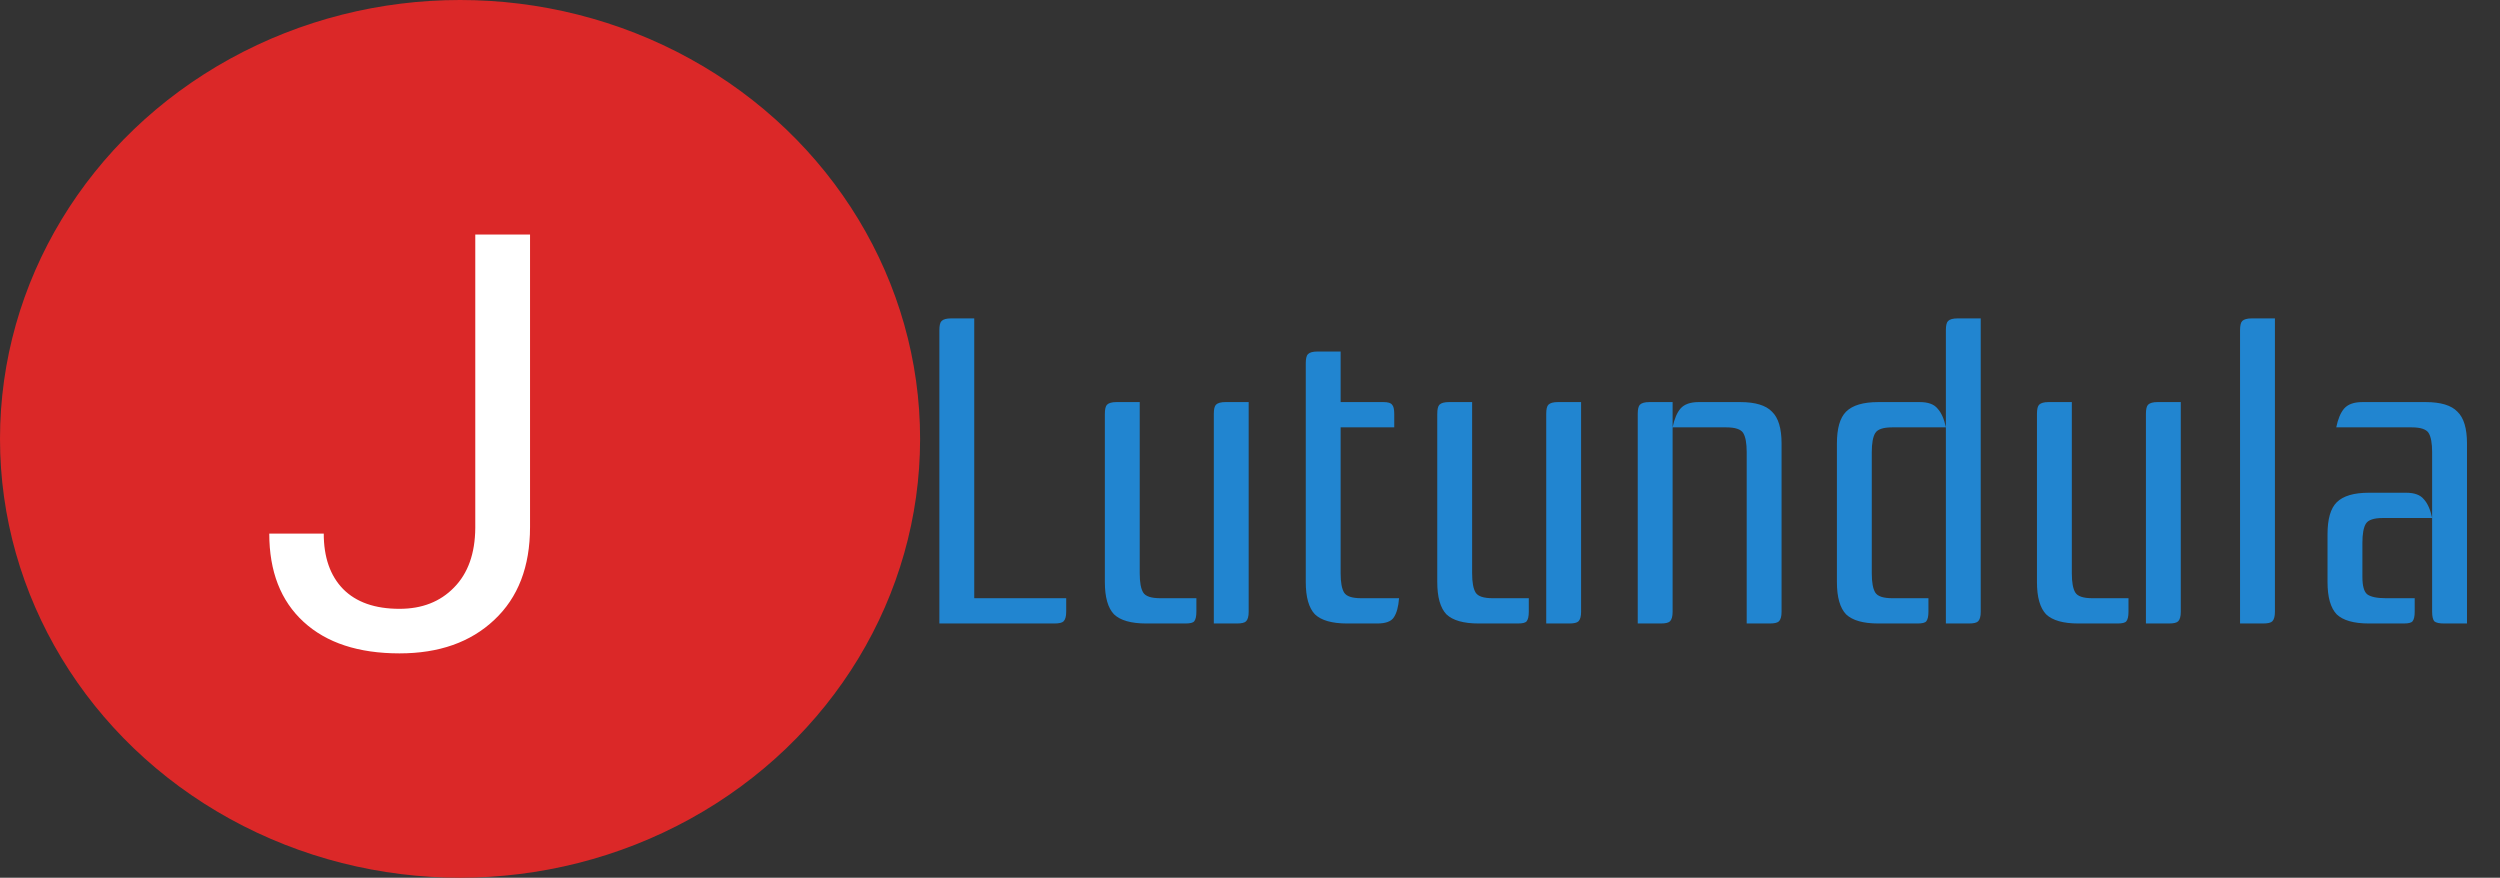 <svg width="413" height="145" viewBox="0 0 413 145" fill="none" xmlns="http://www.w3.org/2000/svg">
<rect x="0" y="0" width="413" height="145" fill="#333333" stroke="none"/>
<ellipse cx="76" cy="72.5" rx="76" ry="72.5" fill="#DB2828"/>
<path d="M78.516 38.75H87.562V87.078C87.562 93.609 85.594 98.719 81.656 102.406C77.75 106.094 72.531 107.938 66 107.938C59.219 107.938 53.938 106.203 50.156 102.734C46.375 99.266 44.484 94.406 44.484 88.156H53.484C53.484 92.062 54.547 95.109 56.672 97.297C58.828 99.484 61.938 100.578 66 100.578C69.719 100.578 72.719 99.406 75 97.062C77.312 94.719 78.484 91.438 78.516 87.219V38.75Z" fill="white"/>
<path d="M155.184 103V54.544C155.184 53.776 155.304 53.272 155.544 53.032C155.832 52.744 156.36 52.6 157.128 52.6H160.944V98.824H176.136V101.056C176.136 101.824 175.992 102.352 175.704 102.64C175.464 102.88 174.96 103 174.192 103H155.184ZM200.522 103V68.368C200.522 67.6 200.642 67.096 200.882 66.856C201.17 66.568 201.698 66.424 202.466 66.424H206.282V101.056C206.282 101.824 206.138 102.352 205.85 102.64C205.61 102.88 205.106 103 204.338 103H200.522ZM182.522 68.368C182.522 67.6 182.642 67.096 182.882 66.856C183.17 66.568 183.698 66.424 184.466 66.424H188.282V94.72C188.282 96.208 188.474 97.264 188.858 97.888C189.242 98.512 190.178 98.824 191.666 98.824H197.642V101.056C197.642 101.824 197.522 102.352 197.282 102.64C197.09 102.88 196.61 103 195.842 103H189.362C186.866 103 185.09 102.496 184.034 101.488C183.026 100.432 182.522 98.656 182.522 96.16V68.368ZM228.529 66.424C229.297 66.424 229.777 66.568 229.969 66.856C230.209 67.096 230.329 67.6 230.329 68.368V70.6H221.473V94.72C221.473 96.208 221.665 97.264 222.049 97.888C222.433 98.512 223.369 98.824 224.857 98.824H231.121C231.025 100.216 230.737 101.272 230.257 101.992C229.825 102.664 228.913 103 227.521 103H222.553C220.057 103 218.281 102.496 217.225 101.488C216.217 100.432 215.713 98.656 215.713 96.16V60.016C215.713 59.248 215.833 58.744 216.073 58.504C216.361 58.216 216.889 58.072 217.657 58.072H221.473V66.424H228.529ZM255.436 103V68.368C255.436 67.6 255.556 67.096 255.796 66.856C256.084 66.568 256.612 66.424 257.38 66.424H261.196V101.056C261.196 101.824 261.052 102.352 260.764 102.64C260.524 102.88 260.02 103 259.252 103H255.436ZM237.436 68.368C237.436 67.6 237.556 67.096 237.796 66.856C238.084 66.568 238.612 66.424 239.38 66.424H243.196V94.72C243.196 96.208 243.388 97.264 243.772 97.888C244.156 98.512 245.092 98.824 246.58 98.824H252.556V101.056C252.556 101.824 252.436 102.352 252.196 102.64C252.004 102.88 251.524 103 250.756 103H244.276C241.78 103 240.004 102.496 238.948 101.488C237.94 100.432 237.436 98.656 237.436 96.16V68.368ZM287.475 66.424C289.971 66.424 291.723 66.952 292.731 68.008C293.787 69.016 294.315 70.768 294.315 73.264V101.056C294.315 101.824 294.171 102.352 293.883 102.64C293.643 102.88 293.139 103 292.371 103H288.555V74.704C288.555 73.216 288.363 72.16 287.979 71.536C287.595 70.912 286.659 70.6 285.171 70.6H276.315V101.056C276.315 101.824 276.171 102.352 275.883 102.64C275.643 102.88 275.139 103 274.371 103H270.555V68.368C270.555 67.6 270.675 67.096 270.915 66.856C271.203 66.568 271.731 66.424 272.499 66.424H276.315V70.6C276.603 69.208 277.035 68.176 277.611 67.504C278.235 66.784 279.243 66.424 280.635 66.424H287.475ZM327.218 52.6V101.056C327.218 101.824 327.074 102.352 326.786 102.64C326.546 102.88 326.042 103 325.274 103H321.458V54.544C321.458 53.776 321.578 53.272 321.818 53.032C322.106 52.744 322.634 52.6 323.402 52.6H327.218ZM310.298 103C307.802 103 306.026 102.496 304.97 101.488C303.962 100.432 303.458 98.656 303.458 96.16V73.264C303.458 70.768 303.962 69.016 304.97 68.008C306.026 66.952 307.802 66.424 310.298 66.424H317.138C318.53 66.424 319.514 66.784 320.09 67.504C320.714 68.176 321.17 69.208 321.458 70.6H312.602C311.114 70.6 310.178 70.912 309.794 71.536C309.41 72.16 309.218 73.216 309.218 74.704V94.72C309.218 96.208 309.41 97.264 309.794 97.888C310.178 98.512 311.114 98.824 312.602 98.824H318.578V101.056C318.578 101.824 318.458 102.352 318.218 102.64C318.026 102.88 317.546 103 316.778 103H310.298ZM354.506 103V68.368C354.506 67.6 354.626 67.096 354.866 66.856C355.154 66.568 355.682 66.424 356.45 66.424H360.266V101.056C360.266 101.824 360.122 102.352 359.834 102.64C359.594 102.88 359.09 103 358.322 103H354.506ZM336.506 68.368C336.506 67.6 336.626 67.096 336.866 66.856C337.154 66.568 337.682 66.424 338.45 66.424H342.266V94.72C342.266 96.208 342.458 97.264 342.842 97.888C343.226 98.512 344.162 98.824 345.65 98.824H351.626V101.056C351.626 101.824 351.506 102.352 351.266 102.64C351.074 102.88 350.594 103 349.826 103H343.346C340.85 103 339.074 102.496 338.018 101.488C337.01 100.432 336.506 98.656 336.506 96.16V68.368ZM375.817 52.6V101.056C375.817 101.824 375.673 102.352 375.385 102.64C375.145 102.88 374.641 103 373.873 103H370.057V54.544C370.057 53.776 370.177 53.272 370.417 53.032C370.705 52.744 371.233 52.6 372.001 52.6H375.817ZM401.788 74.704C401.788 73.216 401.596 72.16 401.212 71.536C400.828 70.912 399.892 70.6 398.404 70.6H385.948C386.236 69.208 386.668 68.176 387.244 67.504C387.868 66.784 388.876 66.424 390.268 66.424H400.708C403.204 66.424 404.956 66.952 405.964 68.008C407.02 69.016 407.548 70.768 407.548 73.264V103H403.732C402.964 103 402.436 102.88 402.148 102.64C401.908 102.352 401.788 101.824 401.788 101.056V74.704ZM391.348 103C388.852 103 387.076 102.496 386.02 101.488C385.012 100.432 384.508 98.656 384.508 96.16V88.24C384.508 85.744 385.012 83.992 386.02 82.984C387.076 81.928 388.852 81.4 391.348 81.4H397.468C398.86 81.4 399.844 81.76 400.42 82.48C401.044 83.152 401.5 84.184 401.788 85.576H393.652C392.164 85.576 391.228 85.888 390.844 86.512C390.46 87.136 390.268 88.192 390.268 89.68V95.296C390.268 96.784 390.532 97.744 391.06 98.176C391.636 98.608 392.668 98.824 394.156 98.824H398.908V101.056C398.908 101.824 398.788 102.352 398.548 102.64C398.356 102.88 397.876 103 397.108 103H391.348Z" fill="#2185D0"/>
</svg>
